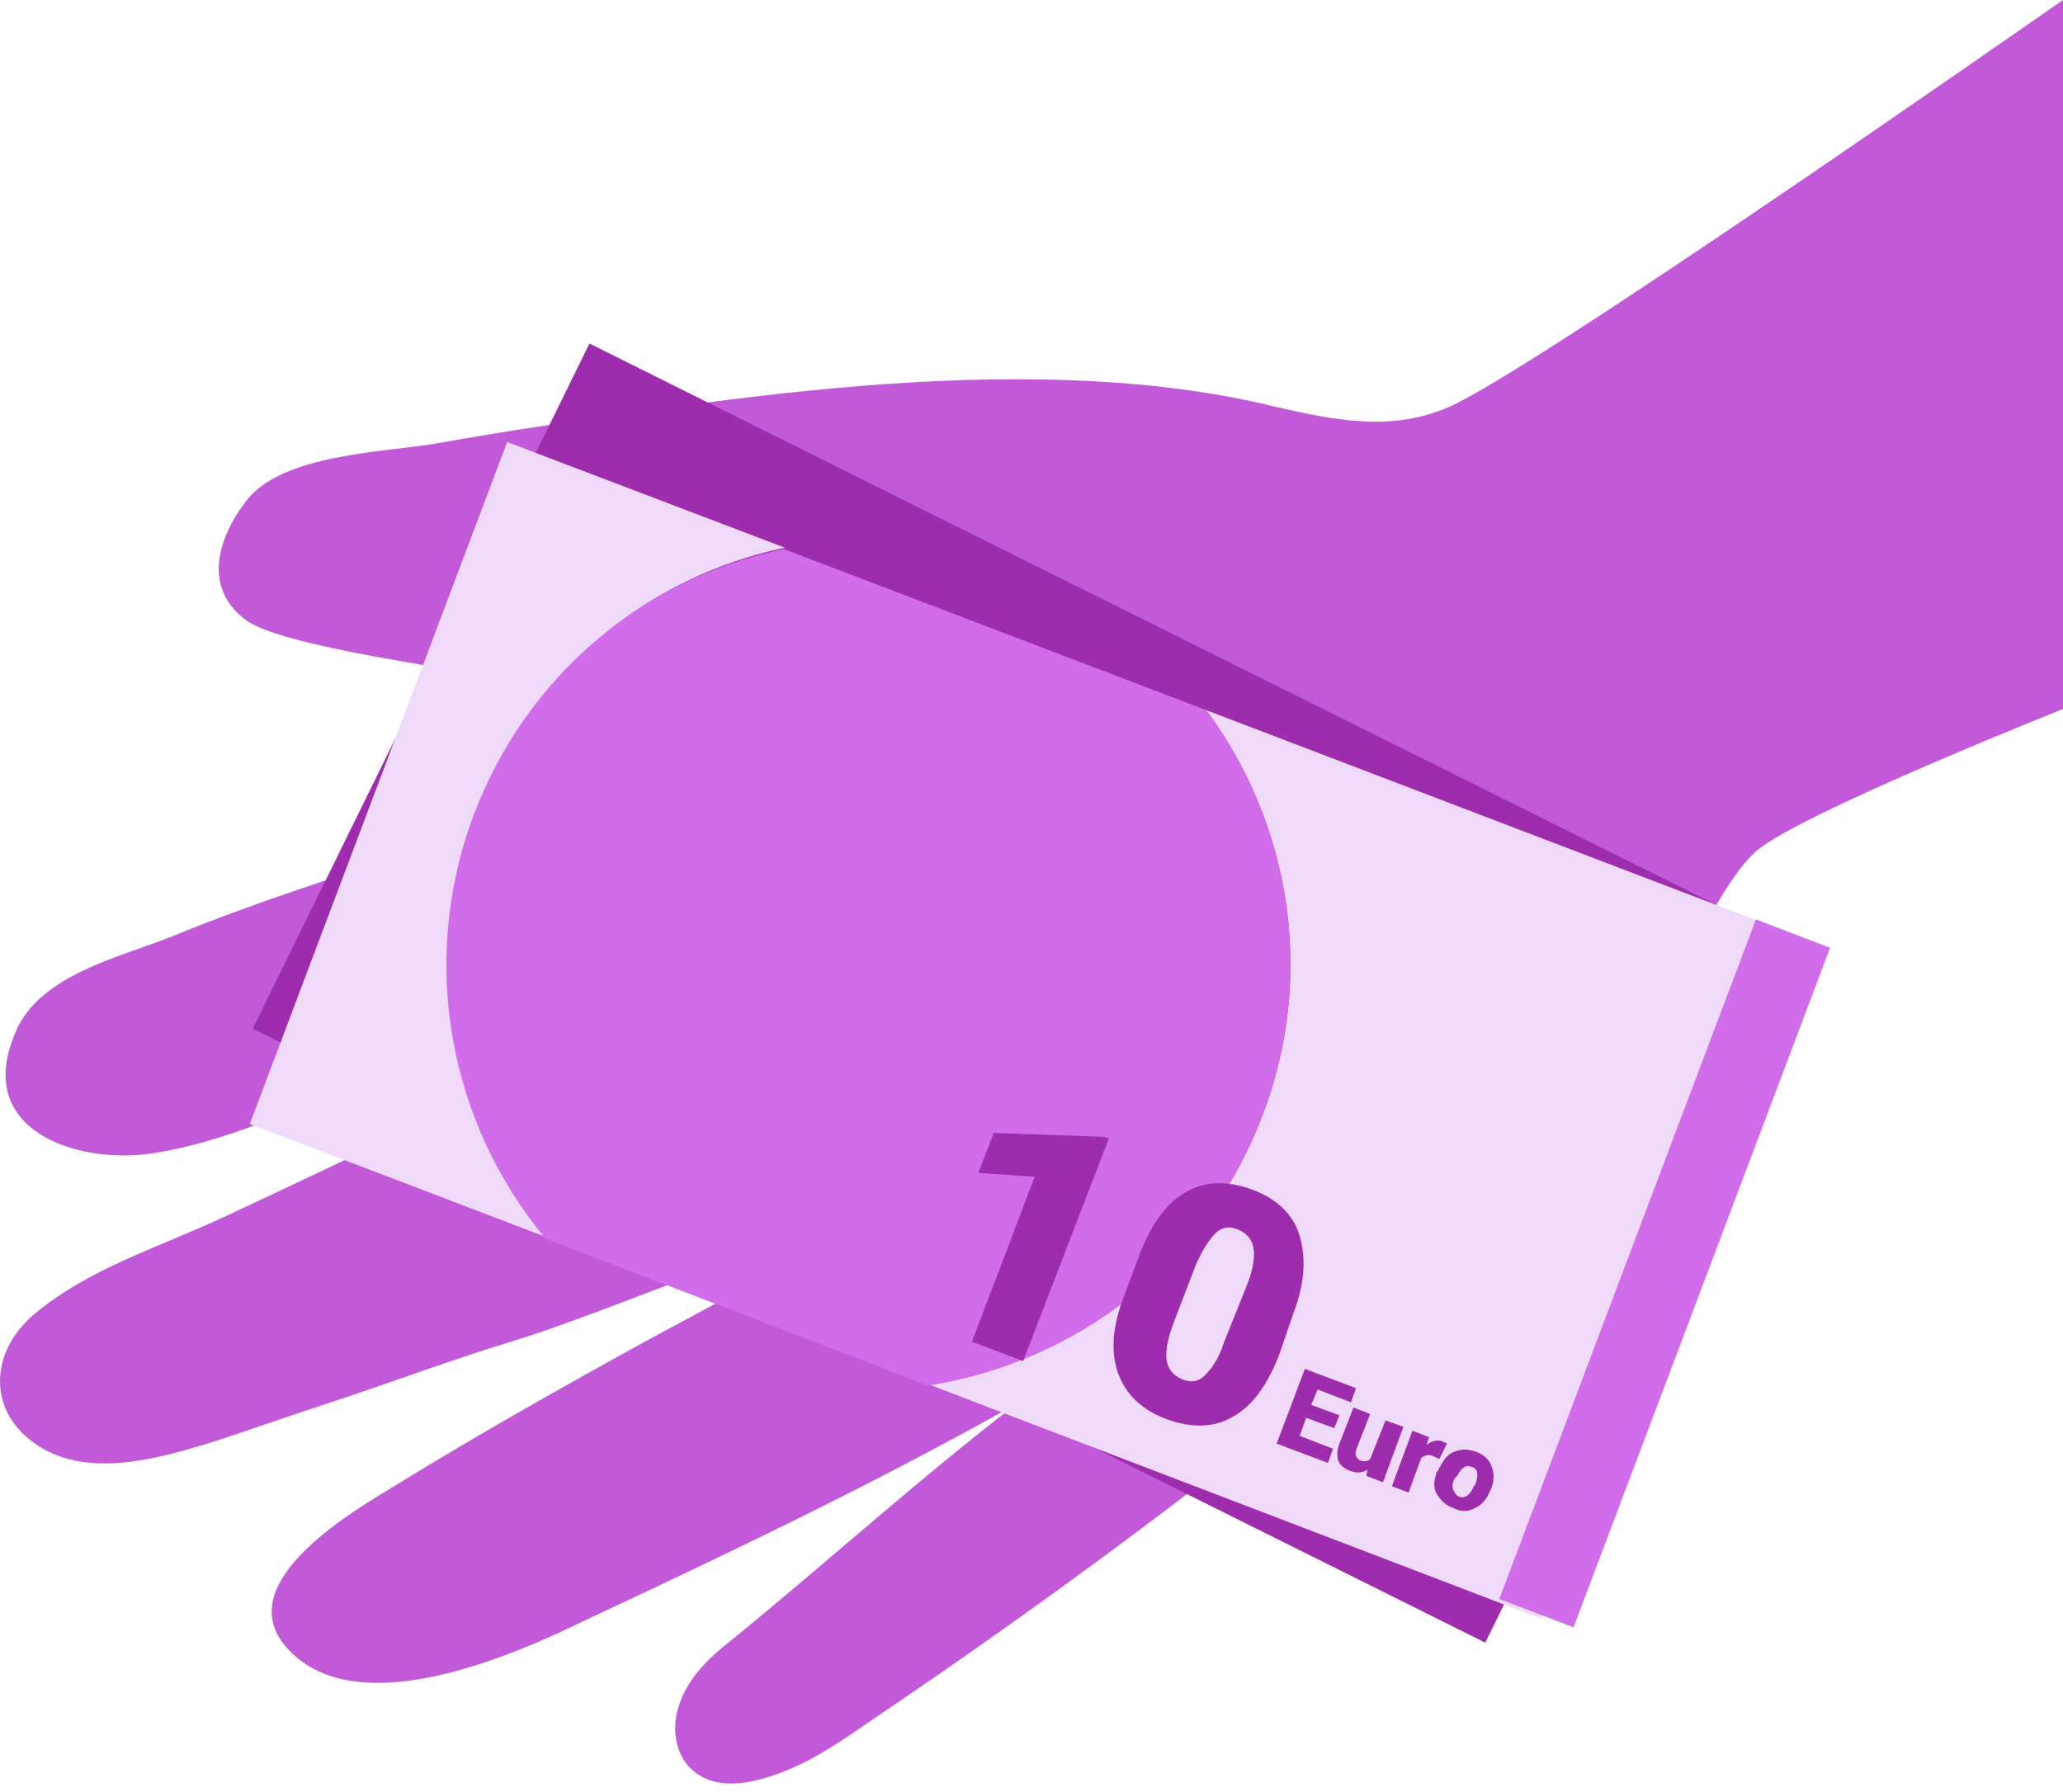 <svg width="160" height="139" viewBox="0 0 160 139" fill="none" xmlns="http://www.w3.org/2000/svg">
<path d="M99.105 31.598C103.474 32.597 107.943 33.497 112.312 31.598C118.729 28.842 156.265 2.584 160 0V55C160 55 139.62 63.095 136.244 65.995C132.868 68.895 128.796 79.294 124.427 86.593C119.263 95.293 109.234 102.192 101.488 108.492C90.465 117.391 78.946 125.79 67.228 133.69C64.647 135.489 62.065 137.189 59.086 137.989C57.298 138.489 55.312 138.589 53.922 137.489C52.432 136.389 52.035 134.19 52.631 132.39C53.326 130.09 55.114 128.49 56.901 127.09C64.249 121.091 71.3 114.691 78.847 108.892C68.023 114.991 56.702 120.391 45.382 125.69C39.821 128.39 27.309 133.99 22.046 127.59C17.974 122.491 27.805 116.991 30.884 115.091C37.239 111.191 43.793 107.492 50.347 103.892C54.617 101.592 58.788 99.392 62.959 96.993C63.88 96.435 66.943 93.896 68.25 93.535C65.445 94.185 46.215 102.071 40.218 103.892C35.253 105.392 30.486 107.192 25.621 108.792C22.542 109.791 19.464 110.891 16.386 111.891C12.116 113.191 6.555 114.791 2.582 111.891C-0.992 109.292 -0.695 104.892 2.483 102.092C6.654 98.492 12.215 96.793 17.18 94.493C22.542 91.993 28.004 89.393 33.168 86.893C39.657 83.722 45.871 79.905 52.692 77.482C44.685 80.251 35.77 81.555 27.805 84.293C22.443 86.093 17.279 88.693 11.619 89.493C5.959 90.293 -2.085 87.693 1.192 80.094C3.079 75.494 9.633 74.194 13.704 72.494C25.422 67.695 38.133 64.695 49.751 59.695C53.127 58.295 53.127 56.396 50.744 54.896C48.361 53.396 22.939 50.996 19.067 48.096C15.194 45.197 17.577 40.797 19.067 38.897C21.847 35.197 29.791 35.097 33.863 34.397C39.424 33.398 44.984 32.597 50.545 31.798L50.546 31.798C61.37 30.298 72.194 29.098 83.117 29.498C88.479 29.698 93.842 30.298 99.105 31.598Z" fill="#C159D8"/>
<path d="M141.308 74.276L45.717 26.648L19.601 79.794L115.192 127.423L141.308 74.276Z" fill="#9E2DAD"/>
<path d="M36.852 63.086C41.022 52.187 50.257 44.688 60.883 42.488L39.334 34.289L19.374 87.184L42.413 95.984C34.965 87.184 32.482 74.685 36.852 63.086Z" fill="#EFDBF9"/>
<path d="M139.63 72.686L93.553 55.087C100.008 63.786 102.093 75.585 97.923 86.484C93.553 98.084 83.424 105.683 72.005 107.383L119.571 125.581L139.63 72.686Z" fill="#EFDBF9"/>
<path d="M97.923 86.485C102.094 75.586 100.008 63.787 93.554 55.087L60.784 42.588C50.158 44.788 40.923 52.188 36.752 63.187C32.383 74.786 34.965 87.285 42.313 96.084L72.005 107.483C83.425 105.683 93.554 98.084 97.923 86.485Z" fill="#D16DEA"/>
<path d="M141.937 73.522L136.183 71.32L116.283 124.033L122.038 126.235L141.937 73.522Z" fill="#D16DEA"/>
<path d="M79.353 105.583L75.381 104.083L80.247 91.284L75.878 90.984L77.069 87.884L85.609 88.184L86.007 88.284L79.353 105.583Z" fill="#9E2DAD"/>
<path d="M99.214 105.083C98.32 107.383 97.128 109.083 95.639 109.883C94.149 110.783 92.362 110.783 90.475 110.083C88.588 109.383 87.297 108.183 86.702 106.483C86.106 104.783 86.304 102.783 87.198 100.483L88.39 97.284C89.284 94.984 90.475 93.284 91.965 92.484C93.454 91.584 95.242 91.584 97.128 92.284C99.015 92.984 100.306 94.184 100.803 95.884C101.299 97.584 101.2 99.584 100.306 101.883L99.214 105.083ZM96.632 99.883C97.128 98.683 97.327 97.684 97.228 96.884C97.128 96.184 96.731 95.684 96.036 95.384C95.341 95.084 94.745 95.184 94.249 95.684C93.752 96.184 93.256 96.984 92.759 98.084L91.071 102.483C90.575 103.783 90.376 104.783 90.475 105.483C90.575 106.183 90.972 106.683 91.667 106.983C92.362 107.283 92.958 107.183 93.454 106.683C93.951 106.183 94.547 105.383 94.944 104.083L96.632 99.883Z" fill="#9E2DAD"/>
<path d="M103.484 110.783L101.299 109.983L100.803 111.383L103.384 112.383L102.987 113.483L99.015 111.983L101.2 106.183L105.172 107.683L104.775 108.783L102.193 107.783L101.696 108.983L103.881 109.783L103.484 110.783Z" fill="#9E2DAD"/>
<path d="M106.066 113.983C105.669 114.283 105.172 114.283 104.676 114.083C104.179 113.883 103.881 113.583 103.782 113.283C103.682 112.883 103.682 112.483 103.881 111.983L104.973 109.183L106.264 109.683L105.172 112.483C105.073 112.883 105.172 113.083 105.47 113.283C105.768 113.383 106.066 113.383 106.264 113.183L107.456 110.183L108.846 110.683L107.257 114.983L105.966 114.483L106.066 113.983Z" fill="#9E2DAD"/>
<path d="M111.627 113.183L111.229 112.983C110.832 112.783 110.534 112.883 110.236 113.083L109.243 115.783L107.952 115.283L109.541 110.983L110.832 111.483L110.634 112.083C111.031 111.783 111.428 111.683 111.825 111.783C111.925 111.883 112.123 111.883 112.222 111.983L111.627 113.183Z" fill="#9E2DAD"/>
<path d="M111.527 114.083C111.726 113.683 111.925 113.283 112.222 112.983C112.52 112.683 112.818 112.583 113.215 112.483C113.613 112.383 114.01 112.483 114.407 112.583C115.003 112.783 115.499 113.183 115.698 113.783C115.897 114.283 115.897 114.983 115.599 115.583C115.301 116.283 115.003 116.683 114.407 116.983C113.811 117.283 113.315 117.283 112.719 116.983C112.123 116.783 111.726 116.383 111.428 115.883C111.13 115.383 111.229 114.783 111.428 114.183L111.527 114.083ZM112.818 114.683C112.62 115.083 112.62 115.383 112.719 115.583C112.818 115.783 112.918 115.983 113.116 116.083C113.613 116.283 114.01 115.983 114.308 115.283L114.407 115.183C114.705 114.383 114.606 113.883 114.109 113.783C113.712 113.583 113.315 113.883 113.017 114.483L112.818 114.683Z" fill="#9E2DAD"/>
</svg>